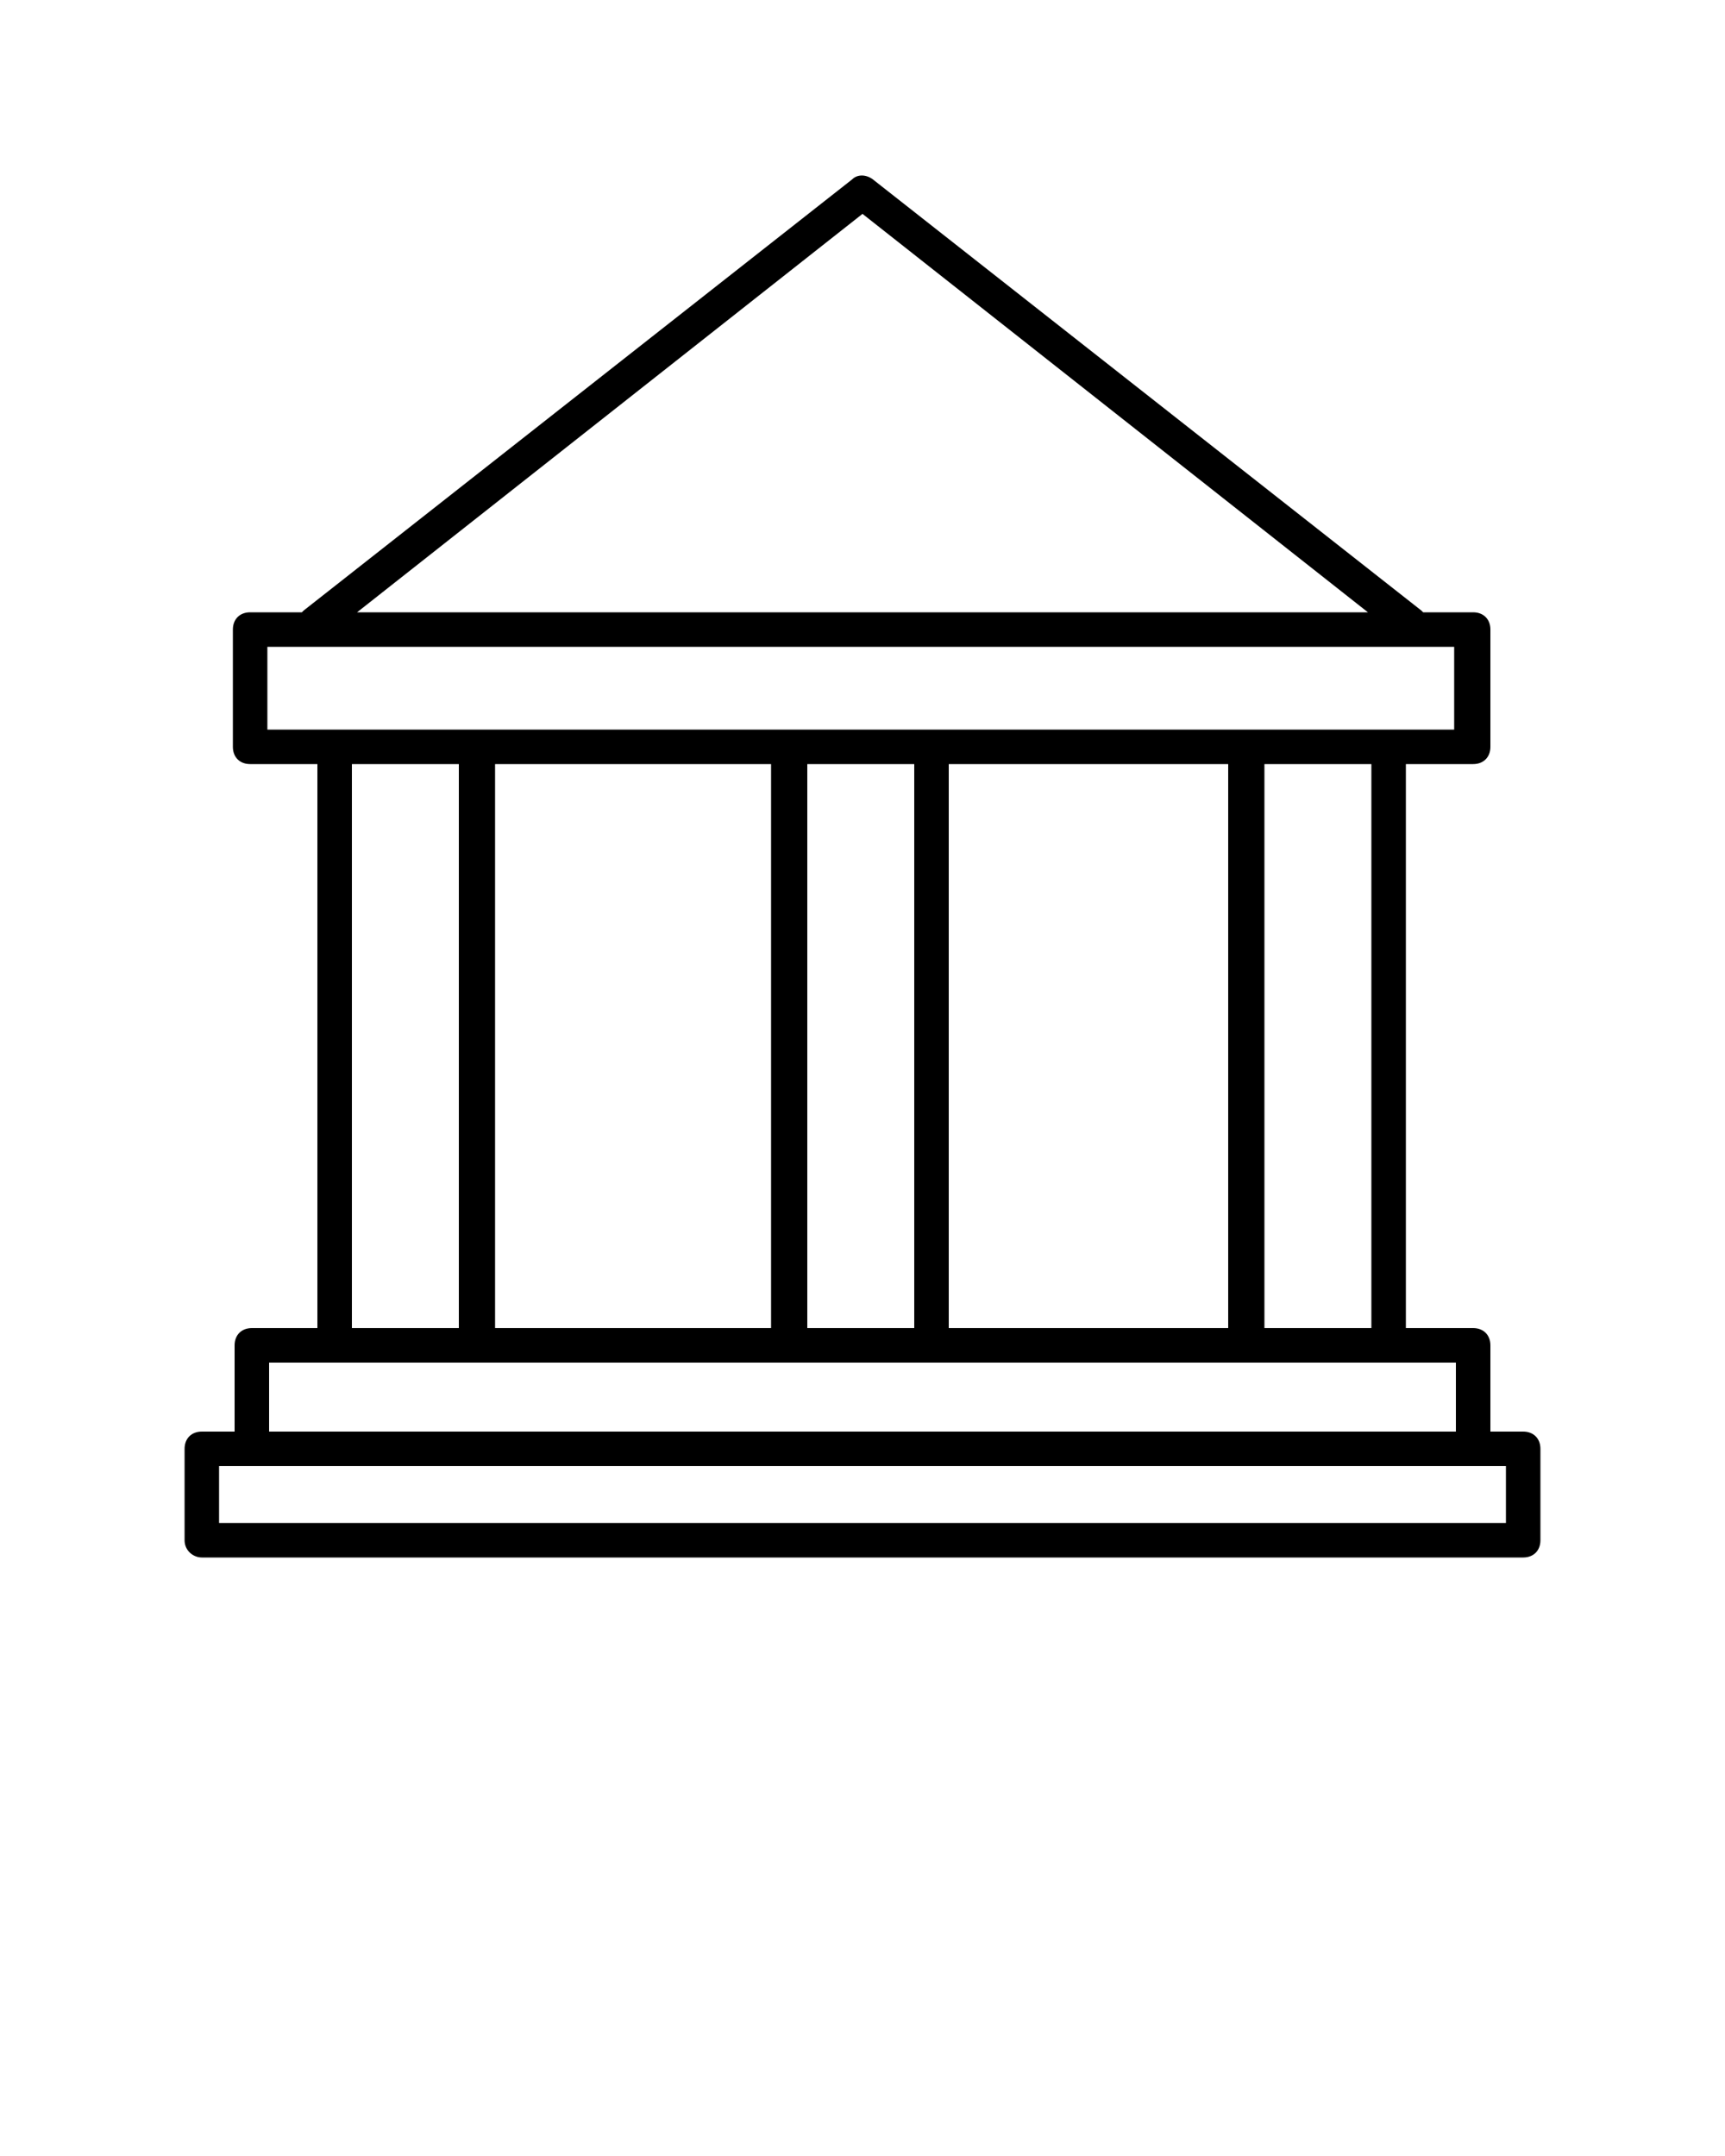 <svg xmlns="http://www.w3.org/2000/svg" xmlns:xlink="http://www.w3.org/1999/xlink" version="1.1" x="0px" y="0px" viewBox="0 0 100 125" style="enable-background:new 0 0 100 100;" xml:space="preserve">
<style type="text/css">
	.st0{fill:none;stroke:#000000;stroke-width:2;stroke-linecap:round;stroke-linejoin:round;stroke-miterlimit:10;}
	.st1{fill:none;stroke:#000000;stroke-linecap:round;stroke-linejoin:round;stroke-miterlimit:10;}
	.st2{fill:none;stroke:#000000;stroke-width:2;stroke-miterlimit:10;}
</style>
<path d="M11.7,90.3h76.6c0.6,0,1-0.4,1-1V84c0-0.6-0.4-1-1-1h-1.9v-5c0-0.6-0.4-1-1-1h-3.9V44.3h3.9c0.6,0,1-0.4,1-1v-6.8  c0-0.6-0.4-1-1-1h-2.9c0,0,0,0-0.1-0.1L50.6,10.4c-0.4-0.3-0.9-0.3-1.2,0L17.6,35.4c0,0,0,0-0.1,0.1h-3c-0.6,0-1,0.4-1,1v6.8  c0,0.6,0.4,1,1,1h3.9V77h-3.8c-0.6,0-1,0.4-1,1v5h-1.9c-0.6,0-1,0.4-1,1v5.3C10.7,89.9,11.2,90.3,11.7,90.3z M79.5,77h-6.2V44.3h6.2  V77z M44.7,44.3V77H28.7V44.3H44.7z M46.7,44.3H53V77h-6.2V44.3z M55,44.3h16.2V77H55V44.3z M50,12.4l29.3,23.1H20.7L50,12.4z   M15.5,37.5h68.8v4.8H15.5V37.5z M20.4,44.3h6.2V77h-6.2V44.3z M15.6,79h68.8v4H15.6V79z M12.7,85h74.6v3.3H12.7V85z"/></svg>